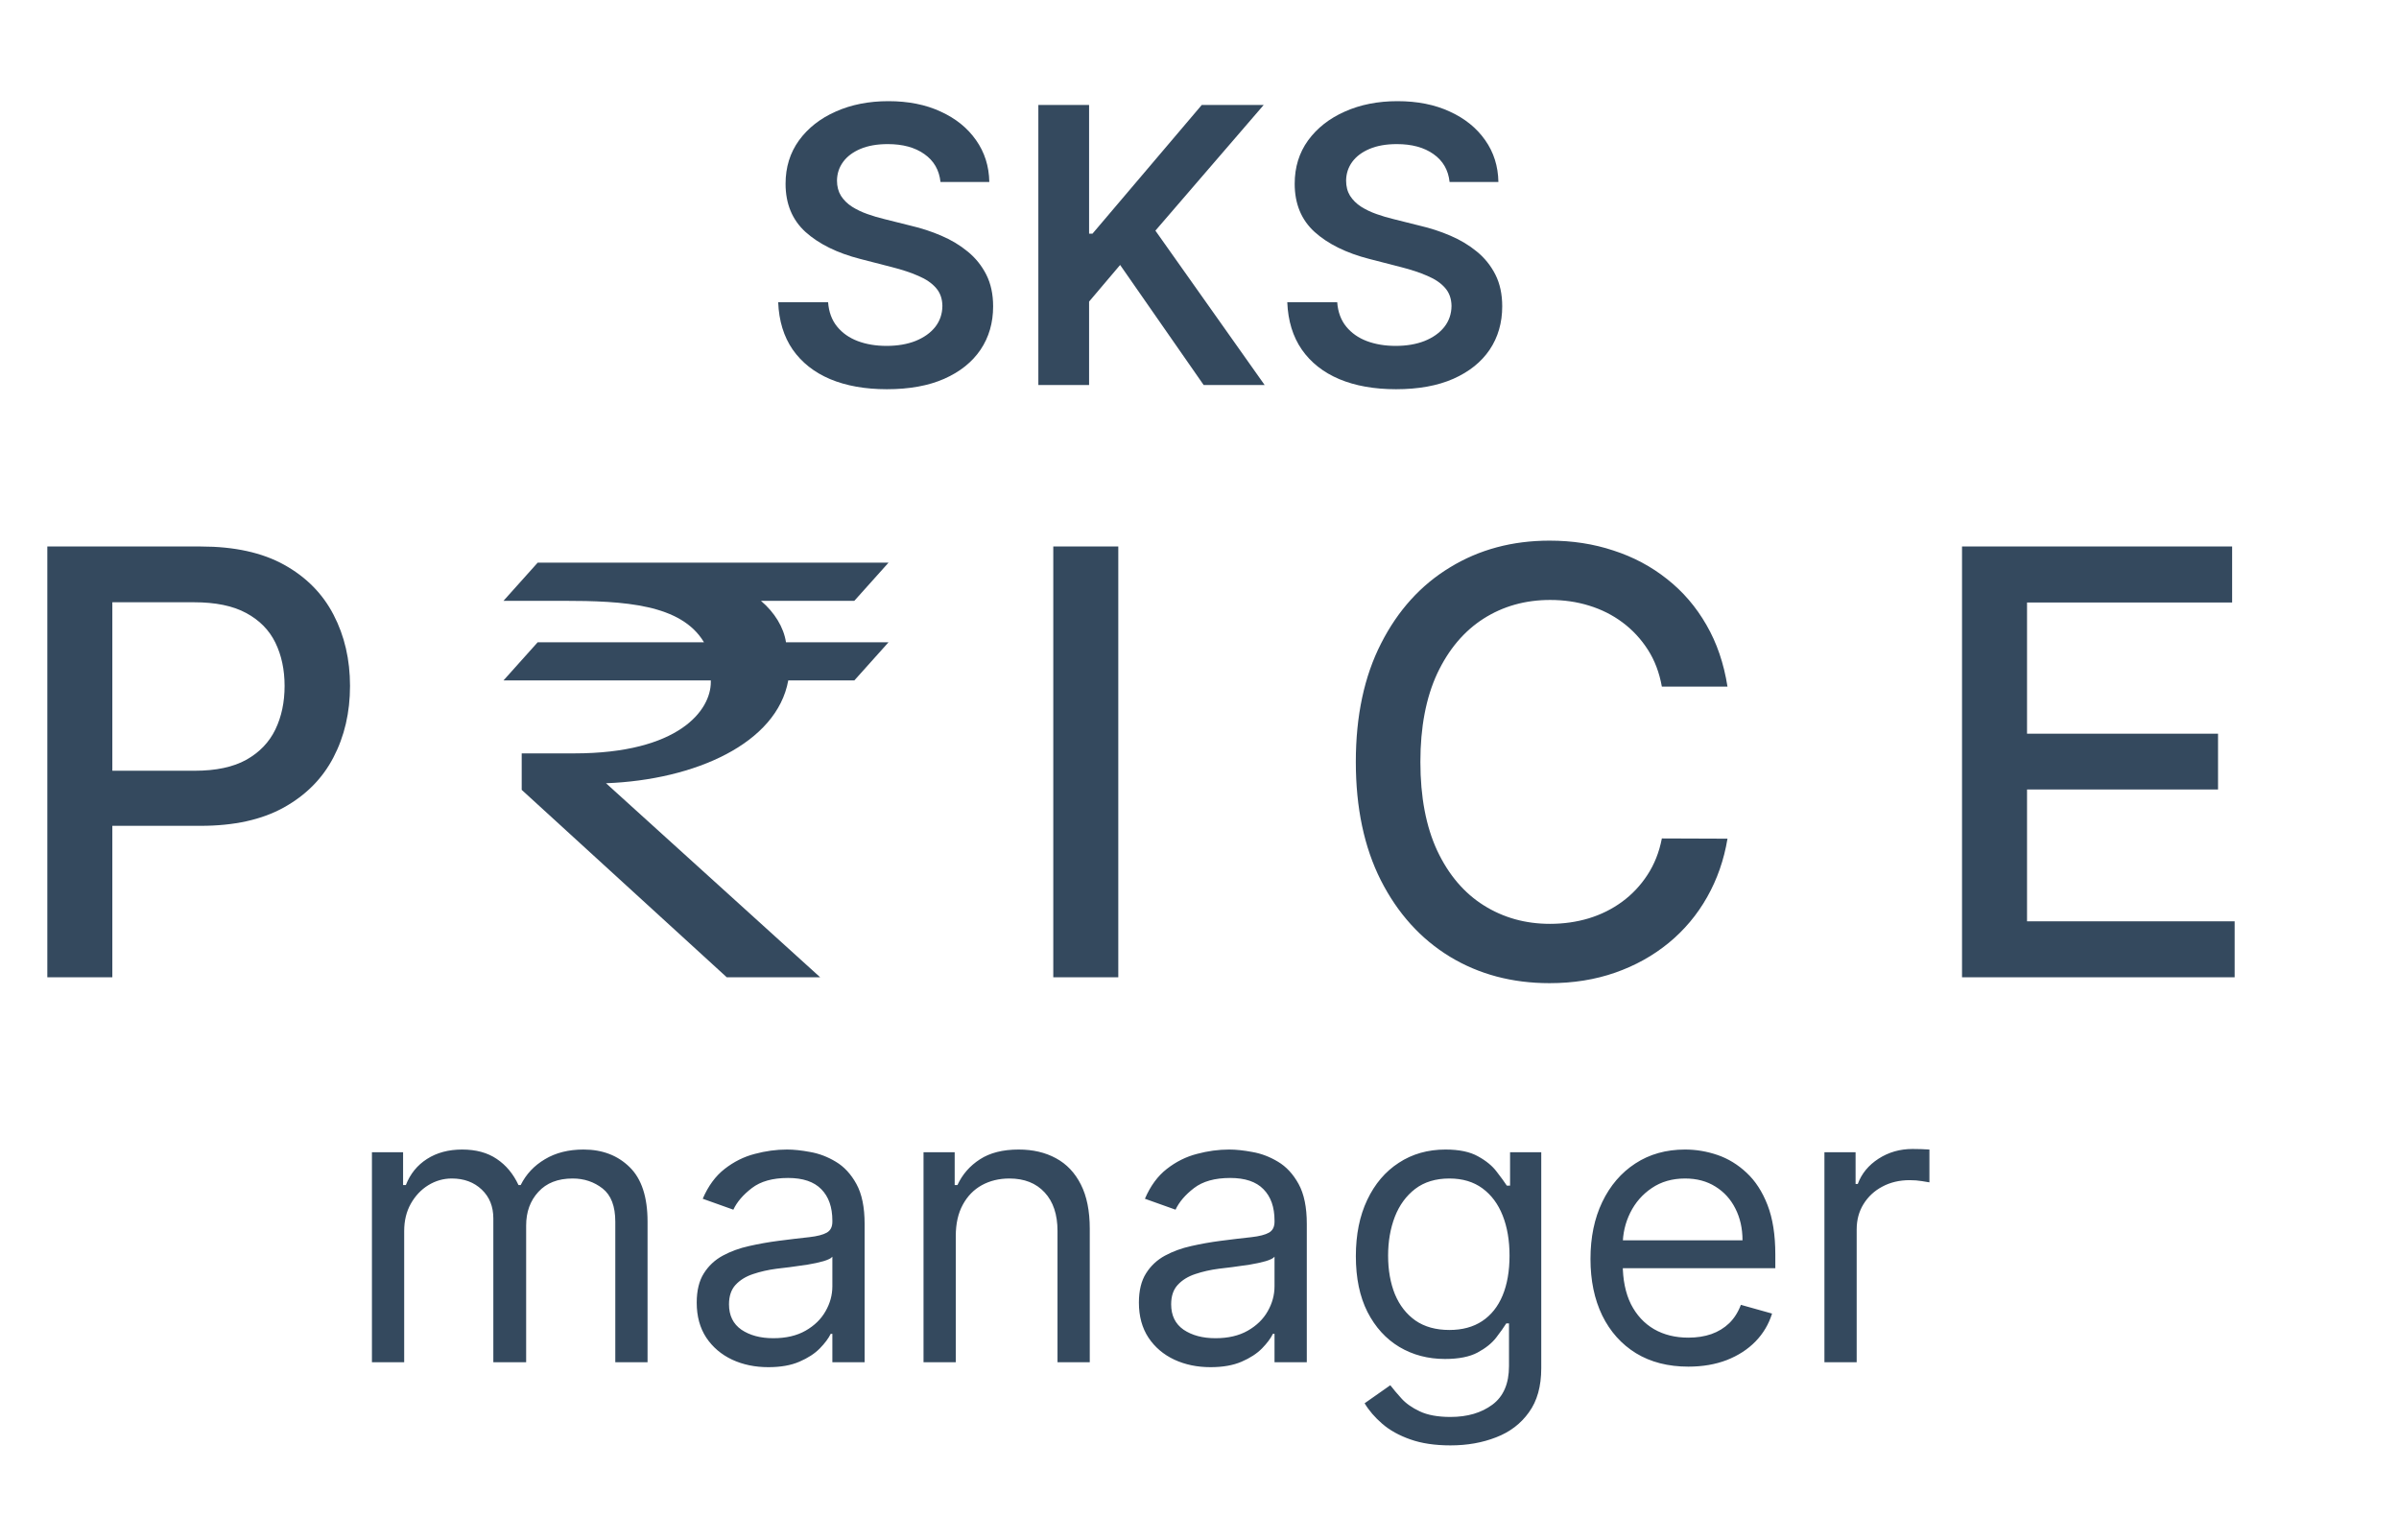 <svg width="81" height="52" viewBox="0 0 81 52" fill="none" xmlns="http://www.w3.org/2000/svg">
<path d="M1.598 33V18.454H6.783C7.914 18.454 8.852 18.66 9.595 19.072C10.338 19.484 10.895 20.048 11.264 20.763C11.633 21.473 11.818 22.273 11.818 23.163C11.818 24.058 11.631 24.863 11.257 25.578C10.888 26.288 10.329 26.852 9.581 27.268C8.838 27.68 7.902 27.886 6.776 27.886H3.21V26.026H6.577C7.292 26.026 7.872 25.902 8.317 25.656C8.762 25.405 9.089 25.064 9.297 24.634C9.505 24.203 9.609 23.713 9.609 23.163C9.609 22.614 9.505 22.126 9.297 21.7C9.089 21.274 8.759 20.94 8.31 20.699C7.865 20.457 7.277 20.337 6.548 20.337H3.793V33H1.598ZM37.758 18.454V33H35.563V18.454H37.758ZM58.327 23.185H56.111C56.026 22.711 55.868 22.294 55.636 21.935C55.404 21.575 55.12 21.269 54.783 21.018C54.447 20.767 54.071 20.578 53.654 20.45C53.242 20.322 52.804 20.259 52.34 20.259C51.502 20.259 50.752 20.469 50.089 20.891C49.431 21.312 48.91 21.93 48.526 22.744C48.148 23.559 47.958 24.553 47.958 25.727C47.958 26.911 48.148 27.91 48.526 28.724C48.91 29.539 49.433 30.154 50.096 30.571C50.759 30.988 51.505 31.196 52.333 31.196C52.792 31.196 53.228 31.134 53.64 31.011C54.057 30.884 54.433 30.697 54.769 30.45C55.105 30.204 55.389 29.903 55.621 29.548C55.858 29.188 56.022 28.776 56.111 28.312L58.327 28.32C58.209 29.035 57.979 29.693 57.639 30.294C57.302 30.891 56.869 31.407 56.339 31.842C55.813 32.273 55.212 32.607 54.535 32.844C53.858 33.081 53.119 33.199 52.319 33.199C51.059 33.199 49.937 32.901 48.952 32.304C47.968 31.703 47.191 30.843 46.623 29.726C46.059 28.608 45.778 27.276 45.778 25.727C45.778 24.174 46.062 22.841 46.63 21.729C47.198 20.611 47.975 19.754 48.959 19.158C49.944 18.556 51.064 18.256 52.319 18.256C53.091 18.256 53.81 18.367 54.478 18.59C55.15 18.807 55.754 19.129 56.289 19.555C56.824 19.977 57.267 20.493 57.617 21.104C57.968 21.71 58.204 22.403 58.327 23.185ZM66.246 33V18.454H75.366V20.344H68.441V24.776H74.89V26.658H68.441V31.111H75.451V33H66.246Z" fill="#34495E"/>
<path d="M25.692 20.288H28.846L30 19H18.154L17 20.288H19C21.077 20.288 23 20.4 23.769 21.688H18.154L17 22.976H24V23.032C24 23.984 22.923 25.44 19.385 25.44H17.615V26.672L24.538 33H27.692L20.462 26.448C23.462 26.336 26.231 25.104 26.615 22.976H28.846L30 21.688H26.538C26.462 21.184 26.154 20.68 25.692 20.288Z" fill="#34495E"/>
<path d="M12.558 46V38.909H13.61V40.017H13.703C13.85 39.639 14.089 39.345 14.418 39.135C14.748 38.923 15.143 38.817 15.605 38.817C16.072 38.817 16.462 38.923 16.773 39.135C17.087 39.345 17.331 39.639 17.507 40.017H17.58C17.762 39.651 18.034 39.36 18.398 39.145C18.761 38.926 19.196 38.817 19.704 38.817C20.338 38.817 20.857 39.015 21.26 39.412C21.663 39.806 21.864 40.42 21.864 41.254V46H20.775V41.254C20.775 40.731 20.632 40.357 20.346 40.133C20.059 39.908 19.723 39.795 19.335 39.795C18.836 39.795 18.45 39.946 18.176 40.248C17.902 40.546 17.765 40.925 17.765 41.383V46H16.657V41.144C16.657 40.74 16.526 40.416 16.265 40.169C16.003 39.92 15.666 39.795 15.254 39.795C14.971 39.795 14.706 39.871 14.46 40.022C14.217 40.172 14.02 40.382 13.869 40.65C13.721 40.914 13.647 41.22 13.647 41.568V46H12.558ZM25.943 46.166C25.494 46.166 25.086 46.082 24.72 45.912C24.354 45.74 24.063 45.492 23.847 45.169C23.632 44.843 23.524 44.449 23.524 43.987C23.524 43.581 23.604 43.252 23.764 42.999C23.924 42.744 24.138 42.544 24.406 42.399C24.674 42.255 24.969 42.147 25.292 42.076C25.619 42.002 25.946 41.944 26.276 41.901C26.706 41.845 27.056 41.804 27.323 41.776C27.594 41.745 27.791 41.694 27.914 41.624C28.041 41.553 28.104 41.43 28.104 41.254V41.217C28.104 40.762 27.979 40.408 27.73 40.156C27.483 39.903 27.11 39.777 26.608 39.777C26.088 39.777 25.68 39.891 25.385 40.119C25.089 40.346 24.881 40.59 24.761 40.848L23.727 40.479C23.912 40.048 24.158 39.712 24.466 39.472C24.777 39.229 25.115 39.06 25.482 38.965C25.851 38.866 26.214 38.817 26.571 38.817C26.799 38.817 27.06 38.844 27.356 38.9C27.654 38.952 27.942 39.061 28.219 39.228C28.499 39.394 28.732 39.645 28.916 39.98C29.101 40.316 29.193 40.765 29.193 41.328V46H28.104V45.04H28.048C27.974 45.194 27.851 45.358 27.679 45.534C27.507 45.709 27.277 45.858 26.991 45.981C26.705 46.105 26.356 46.166 25.943 46.166ZM26.109 45.188C26.54 45.188 26.903 45.103 27.199 44.934C27.497 44.764 27.722 44.546 27.873 44.278C28.027 44.01 28.104 43.729 28.104 43.433V42.436C28.058 42.492 27.956 42.542 27.799 42.588C27.645 42.632 27.467 42.67 27.264 42.704C27.063 42.735 26.868 42.762 26.677 42.787C26.489 42.809 26.337 42.827 26.22 42.842C25.937 42.879 25.672 42.939 25.426 43.022C25.183 43.102 24.986 43.224 24.835 43.387C24.688 43.547 24.614 43.766 24.614 44.043C24.614 44.421 24.754 44.707 25.034 44.901C25.317 45.092 25.675 45.188 26.109 45.188ZM32.271 41.734V46H31.182V38.909H32.234V40.017H32.327C32.493 39.657 32.745 39.368 33.084 39.149C33.422 38.928 33.859 38.817 34.395 38.817C34.875 38.817 35.295 38.915 35.655 39.112C36.015 39.306 36.295 39.602 36.495 39.999C36.695 40.392 36.795 40.891 36.795 41.494V46H35.706V41.568C35.706 41.011 35.561 40.577 35.272 40.266C34.983 39.952 34.586 39.795 34.081 39.795C33.733 39.795 33.422 39.871 33.148 40.022C32.877 40.172 32.664 40.392 32.507 40.682C32.35 40.971 32.271 41.322 32.271 41.734ZM40.873 46.166C40.423 46.166 40.016 46.082 39.65 45.912C39.283 45.74 38.992 45.492 38.777 45.169C38.562 44.843 38.454 44.449 38.454 43.987C38.454 43.581 38.534 43.252 38.694 42.999C38.854 42.744 39.068 42.544 39.336 42.399C39.603 42.255 39.899 42.147 40.222 42.076C40.548 42.002 40.876 41.944 41.205 41.901C41.636 41.845 41.985 41.804 42.253 41.776C42.524 41.745 42.721 41.694 42.844 41.624C42.97 41.553 43.033 41.43 43.033 41.254V41.217C43.033 40.762 42.909 40.408 42.659 40.156C42.413 39.903 42.039 39.777 41.538 39.777C41.017 39.777 40.61 39.891 40.314 40.119C40.019 40.346 39.811 40.59 39.691 40.848L38.657 40.479C38.842 40.048 39.088 39.712 39.396 39.472C39.706 39.229 40.045 39.06 40.411 38.965C40.781 38.866 41.144 38.817 41.501 38.817C41.728 38.817 41.99 38.844 42.285 38.9C42.584 38.952 42.872 39.061 43.149 39.228C43.429 39.394 43.661 39.645 43.846 39.98C44.031 40.316 44.123 40.765 44.123 41.328V46H43.033V45.04H42.978C42.904 45.194 42.781 45.358 42.609 45.534C42.436 45.709 42.207 45.858 41.921 45.981C41.635 46.105 41.285 46.166 40.873 46.166ZM41.039 45.188C41.47 45.188 41.833 45.103 42.129 44.934C42.427 44.764 42.652 44.546 42.803 44.278C42.956 44.01 43.033 43.729 43.033 43.433V42.436C42.987 42.492 42.886 42.542 42.729 42.588C42.575 42.632 42.396 42.67 42.193 42.704C41.993 42.735 41.798 42.762 41.607 42.787C41.419 42.809 41.267 42.827 41.15 42.842C40.867 42.879 40.602 42.939 40.356 43.022C40.113 43.102 39.916 43.224 39.765 43.387C39.617 43.547 39.543 43.766 39.543 44.043C39.543 44.421 39.683 44.707 39.963 44.901C40.247 45.092 40.605 45.188 41.039 45.188ZM48.974 48.807C48.447 48.807 47.995 48.739 47.616 48.604C47.238 48.471 46.922 48.296 46.67 48.077C46.421 47.862 46.222 47.631 46.075 47.385L46.942 46.776C47.041 46.905 47.166 47.053 47.316 47.219C47.467 47.388 47.673 47.534 47.935 47.657C48.2 47.783 48.546 47.847 48.974 47.847C49.546 47.847 50.019 47.708 50.391 47.431C50.763 47.154 50.95 46.72 50.95 46.129V44.689H50.857C50.777 44.818 50.663 44.978 50.516 45.169C50.371 45.357 50.162 45.525 49.888 45.672C49.617 45.817 49.251 45.889 48.789 45.889C48.217 45.889 47.703 45.754 47.247 45.483C46.795 45.212 46.436 44.818 46.171 44.301C45.91 43.784 45.779 43.156 45.779 42.418C45.779 41.691 45.907 41.059 46.162 40.52C46.418 39.979 46.773 39.56 47.229 39.265C47.684 38.966 48.21 38.817 48.807 38.817C49.269 38.817 49.635 38.894 49.906 39.048C50.18 39.198 50.389 39.371 50.534 39.565C50.682 39.755 50.796 39.912 50.876 40.035H50.986V38.909H52.039V46.203C52.039 46.812 51.901 47.308 51.623 47.69C51.35 48.074 50.98 48.356 50.516 48.534C50.054 48.716 49.54 48.807 48.974 48.807ZM48.937 44.91C49.374 44.91 49.743 44.81 50.045 44.61C50.346 44.41 50.576 44.123 50.733 43.747C50.889 43.372 50.968 42.922 50.968 42.399C50.968 41.888 50.891 41.437 50.737 41.047C50.583 40.656 50.355 40.349 50.054 40.128C49.752 39.906 49.38 39.795 48.937 39.795C48.475 39.795 48.09 39.912 47.783 40.146C47.478 40.38 47.249 40.694 47.095 41.088C46.944 41.482 46.868 41.919 46.868 42.399C46.868 42.892 46.946 43.327 47.099 43.706C47.256 44.081 47.487 44.377 47.792 44.592C48.1 44.804 48.481 44.91 48.937 44.91ZM57.006 46.148C56.323 46.148 55.734 45.997 55.238 45.695C54.746 45.391 54.366 44.966 54.098 44.421C53.833 43.873 53.701 43.236 53.701 42.51C53.701 41.784 53.833 41.144 54.098 40.59C54.366 40.032 54.738 39.599 55.215 39.288C55.695 38.974 56.255 38.817 56.895 38.817C57.265 38.817 57.63 38.878 57.99 39.001C58.35 39.124 58.678 39.325 58.973 39.602C59.268 39.876 59.504 40.239 59.679 40.691C59.855 41.144 59.942 41.7 59.942 42.362V42.824H54.477V41.882H58.834C58.834 41.482 58.754 41.125 58.594 40.811C58.437 40.497 58.213 40.249 57.92 40.068C57.631 39.886 57.289 39.795 56.895 39.795C56.462 39.795 56.086 39.903 55.769 40.119C55.455 40.331 55.214 40.608 55.044 40.95C54.875 41.291 54.79 41.657 54.79 42.048V42.676C54.79 43.212 54.883 43.666 55.067 44.038C55.255 44.407 55.515 44.689 55.848 44.883C56.18 45.074 56.566 45.169 57.006 45.169C57.292 45.169 57.551 45.129 57.782 45.049C58.016 44.966 58.217 44.843 58.387 44.68C58.556 44.514 58.687 44.307 58.779 44.061L59.832 44.356C59.721 44.714 59.535 45.028 59.273 45.298C59.011 45.566 58.688 45.775 58.303 45.926C57.919 46.074 57.486 46.148 57.006 46.148ZM61.6 46V38.909H62.652V39.98H62.726C62.855 39.629 63.089 39.345 63.428 39.126C63.766 38.908 64.148 38.798 64.573 38.798C64.653 38.798 64.753 38.8 64.873 38.803C64.993 38.806 65.084 38.811 65.145 38.817V39.925C65.108 39.916 65.024 39.902 64.891 39.883C64.762 39.862 64.625 39.851 64.48 39.851C64.136 39.851 63.828 39.923 63.557 40.068C63.289 40.209 63.077 40.406 62.92 40.659C62.766 40.908 62.689 41.193 62.689 41.513V46H61.6Z" fill="#34495E"/>
<path d="M31.755 6.145C31.712 5.741 31.53 5.427 31.21 5.203C30.893 4.978 30.481 4.866 29.973 4.866C29.616 4.866 29.31 4.92 29.054 5.027C28.799 5.135 28.603 5.281 28.468 5.466C28.332 5.651 28.263 5.861 28.26 6.098C28.26 6.295 28.305 6.466 28.394 6.611C28.486 6.755 28.611 6.879 28.768 6.98C28.925 7.079 29.099 7.162 29.29 7.229C29.48 7.297 29.673 7.354 29.867 7.4L30.753 7.622C31.11 7.705 31.453 7.817 31.782 7.959C32.115 8.1 32.412 8.279 32.673 8.494C32.938 8.71 33.147 8.97 33.301 9.274C33.455 9.579 33.532 9.936 33.532 10.345C33.532 10.899 33.391 11.387 33.107 11.809C32.824 12.227 32.415 12.555 31.879 12.792C31.347 13.026 30.702 13.143 29.945 13.143C29.209 13.143 28.571 13.029 28.029 12.802C27.491 12.574 27.069 12.241 26.764 11.804C26.463 11.367 26.3 10.835 26.275 10.207H27.96C27.985 10.536 28.086 10.81 28.265 11.029C28.443 11.247 28.676 11.41 28.962 11.518C29.251 11.626 29.574 11.68 29.931 11.68C30.304 11.68 30.63 11.624 30.91 11.514C31.193 11.4 31.415 11.243 31.575 11.043C31.735 10.839 31.816 10.602 31.819 10.332C31.816 10.085 31.744 9.882 31.602 9.722C31.461 9.559 31.262 9.424 31.007 9.316C30.755 9.205 30.459 9.107 30.12 9.021L29.045 8.744C28.266 8.544 27.651 8.24 27.198 7.834C26.749 7.425 26.524 6.882 26.524 6.205C26.524 5.647 26.675 5.16 26.977 4.741C27.281 4.323 27.695 3.998 28.218 3.767C28.742 3.533 29.334 3.416 29.996 3.416C30.667 3.416 31.255 3.533 31.759 3.767C32.267 3.998 32.666 4.319 32.955 4.732C33.244 5.141 33.394 5.612 33.403 6.145H31.755ZM35.059 13V3.545H36.772V7.89H36.887L40.576 3.545H42.667L39.011 7.788L42.699 13H40.64L37.82 8.947L36.772 10.184V13H35.059ZM48.944 6.145C48.901 5.741 48.719 5.427 48.4 5.203C48.083 4.978 47.67 4.866 47.162 4.866C46.805 4.866 46.499 4.92 46.244 5.027C45.988 5.135 45.793 5.281 45.657 5.466C45.522 5.651 45.453 5.861 45.45 6.098C45.45 6.295 45.494 6.466 45.583 6.611C45.676 6.755 45.8 6.879 45.957 6.98C46.114 7.079 46.288 7.162 46.479 7.229C46.67 7.297 46.862 7.354 47.056 7.4L47.942 7.622C48.299 7.705 48.643 7.817 48.972 7.959C49.304 8.1 49.601 8.279 49.863 8.494C50.128 8.71 50.337 8.97 50.491 9.274C50.645 9.579 50.721 9.936 50.721 10.345C50.721 10.899 50.58 11.387 50.297 11.809C50.014 12.227 49.604 12.555 49.069 12.792C48.536 13.026 47.892 13.143 47.135 13.143C46.399 13.143 45.76 13.029 45.219 12.802C44.68 12.574 44.258 12.241 43.954 11.804C43.652 11.367 43.489 10.835 43.464 10.207H45.15C45.174 10.536 45.276 10.81 45.454 11.029C45.633 11.247 45.865 11.41 46.151 11.518C46.441 11.626 46.764 11.68 47.121 11.68C47.493 11.68 47.819 11.624 48.099 11.514C48.383 11.4 48.604 11.243 48.764 11.043C48.924 10.839 49.006 10.602 49.009 10.332C49.006 10.085 48.933 9.882 48.792 9.722C48.65 9.559 48.452 9.424 48.196 9.316C47.944 9.205 47.648 9.107 47.31 9.021L46.234 8.744C45.456 8.544 44.84 8.24 44.388 7.834C43.938 7.425 43.714 6.882 43.714 6.205C43.714 5.647 43.864 5.16 44.166 4.741C44.471 4.323 44.885 3.998 45.408 3.767C45.931 3.533 46.524 3.416 47.185 3.416C47.856 3.416 48.444 3.533 48.949 3.767C49.457 3.998 49.855 4.319 50.145 4.732C50.434 5.141 50.583 5.612 50.592 6.145H48.944Z" fill="#34495E"/>
</svg>
